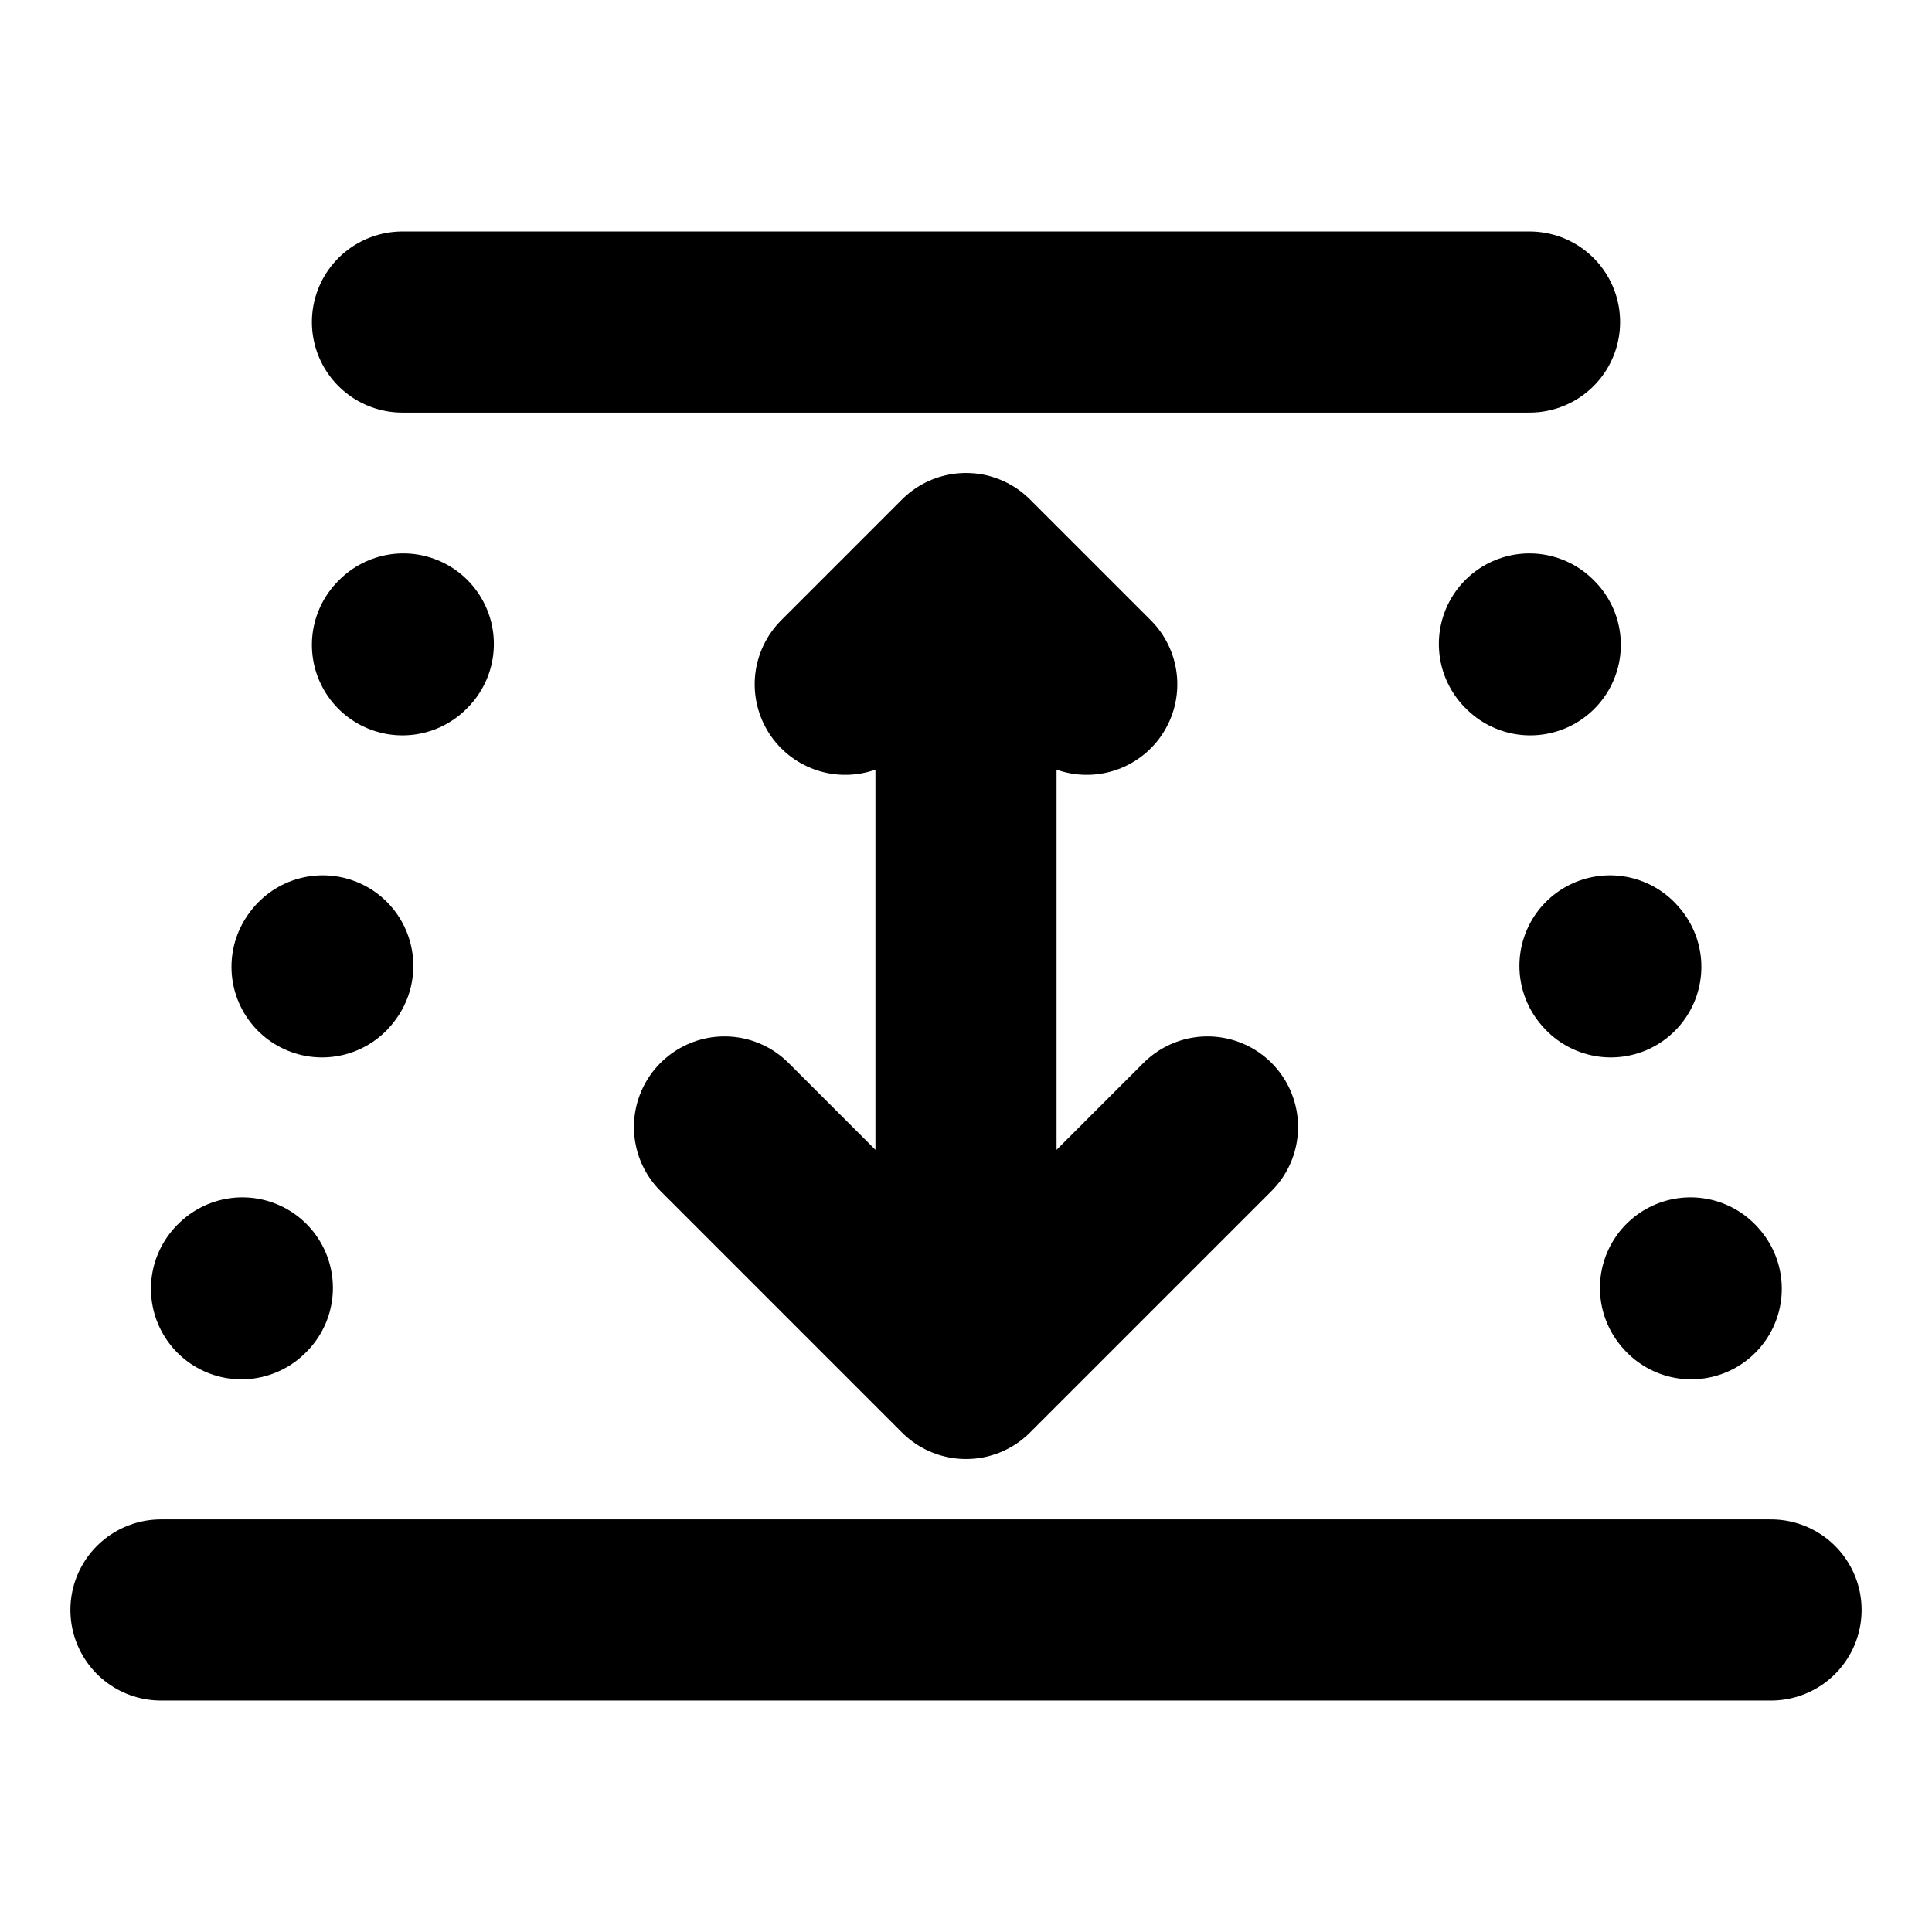 <svg width="16" height="16" viewBox="0 0 16 16" fill="none" xmlns="http://www.w3.org/2000/svg">
<path d="M1.333 13.333H14.667" stroke="black" stroke-width="1.5" stroke-linecap="round" stroke-linejoin="round"/>
<path d="M3.333 2.667H12.667" stroke="black" stroke-width="1.5" stroke-linecap="round" stroke-linejoin="round"/>
<path d="M2 10.673L2.007 10.666" stroke="black" stroke-width="1.5" stroke-linecap="round" stroke-linejoin="round"/>
<path d="M14.006 10.673L14 10.666" stroke="black" stroke-width="1.5" stroke-linecap="round" stroke-linejoin="round"/>
<path d="M2.667 8.007L2.673 7.999" stroke="black" stroke-width="1.5" stroke-linecap="round" stroke-linejoin="round"/>
<path d="M13.34 8.007L13.333 7.999" stroke="black" stroke-width="1.5" stroke-linecap="round" stroke-linejoin="round"/>
<path d="M3.333 5.34L3.34 5.333" stroke="black" stroke-width="1.5" stroke-linecap="round" stroke-linejoin="round"/>
<path d="M12.673 5.34L12.666 5.333" stroke="black" stroke-width="1.5" stroke-linecap="round" stroke-linejoin="round"/>
<path d="M8 4.667V11.333M8 4.667L7 5.667M8 4.667L9 5.667M8 11.333L6 9.333M8 11.333L10 9.333" stroke="black" stroke-width="1.5" stroke-linecap="round" stroke-linejoin="round"/>
</svg>
